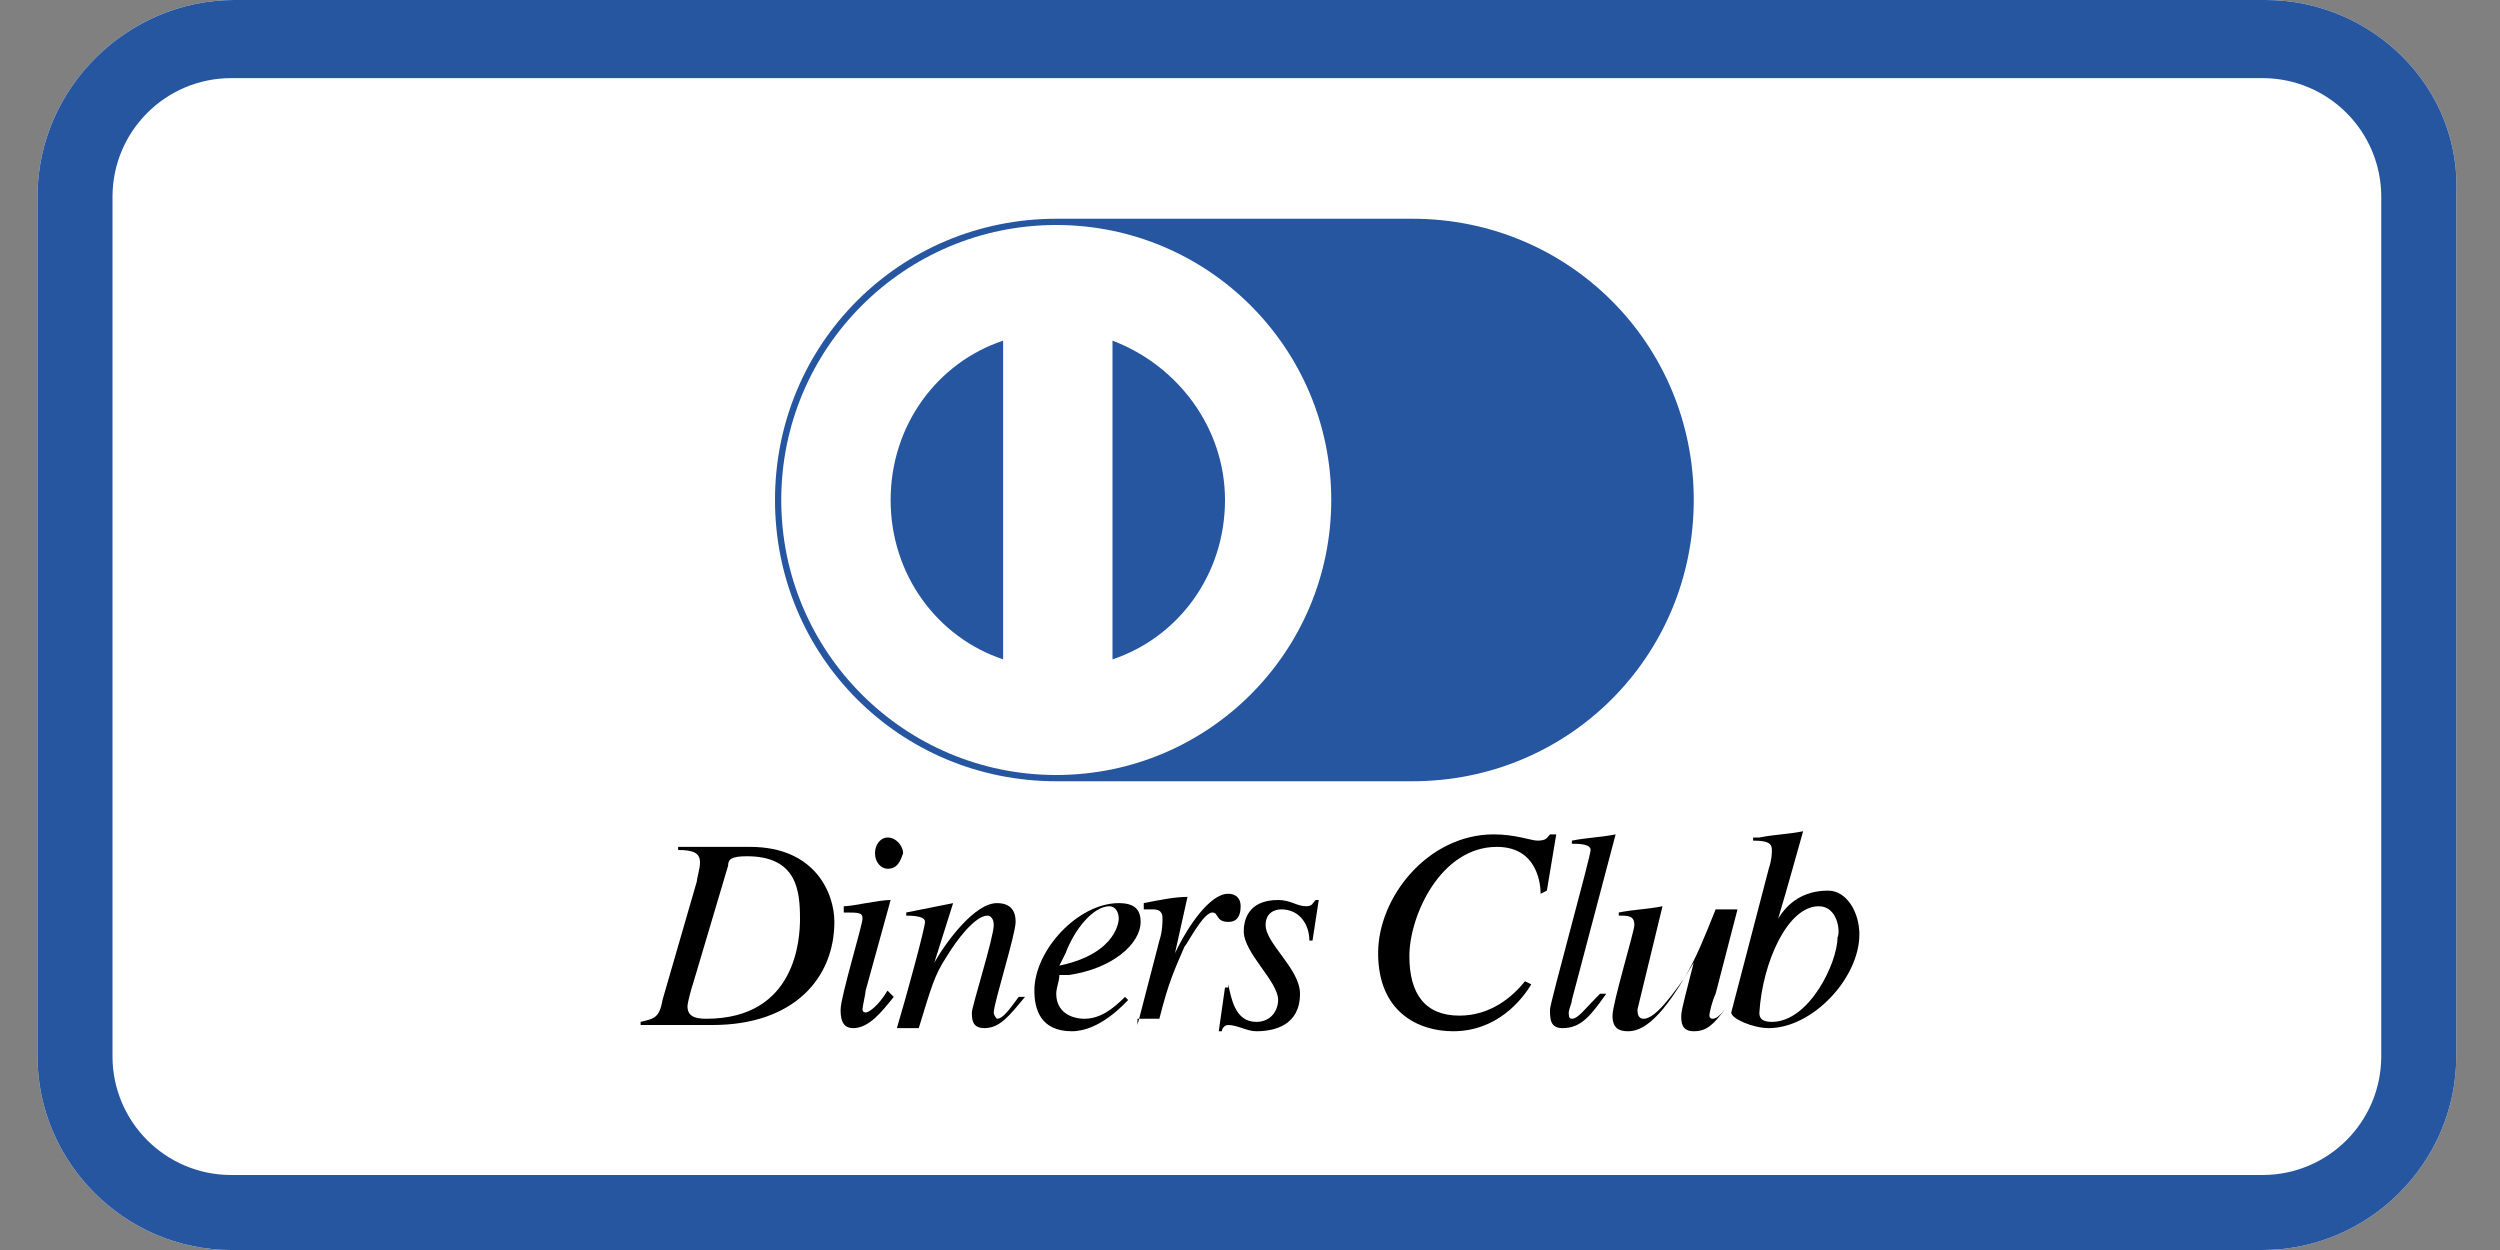 <?xml version="1.0" encoding="utf-8"?>
<!-- Generator: Adobe Illustrator 18.1.1, SVG Export Plug-In . SVG Version: 6.00 Build 0)  -->
<svg version="1.1" id="Layer_1" xmlns="http://www.w3.org/2000/svg" xmlns:xlink="http://www.w3.org/1999/xlink" x="0px" y="0px"
	 viewBox="0 0 80 40" style="enable-background:new 0 0 80 40;" xml:space="preserve">
<rect x="0" y="0" width="80" height="40" fill="#808080" stroke="none"/>
<style type="text/css">
	.st0{fill:#374654;}
	.st1{fill:#126AD9;}
	.st2{fill:#F0F0F0;}
	.st3{clip-path:url(#SVGID_2_);fill:#C8C8C8;}
	.st4{clip-path:url(#SVGID_4_);fill:#C8C8C8;}
	.st5{fill:#FF432F;}
	.st6{fill:#FFFFFF;}
	.st7{fill:none;}
	.st8{fill:#0857AF;}
	.st9{fill-rule:evenodd;clip-rule:evenodd;fill:#009540;}
	.st10{fill-rule:evenodd;clip-rule:evenodd;fill:#AEC90B;}
	.st11{fill-rule:evenodd;clip-rule:evenodd;fill:#FFD900;}
	.st12{fill-rule:evenodd;clip-rule:evenodd;fill:#FFFFFF;}
	.st13{fill-rule:evenodd;clip-rule:evenodd;fill:#EF3E42;}
	.st14{fill-rule:evenodd;clip-rule:evenodd;fill:#00546D;}
	.st15{fill-rule:evenodd;clip-rule:evenodd;fill:#1D1D1B;}
	.st16{fill-rule:evenodd;clip-rule:evenodd;fill:#006BB6;}
	.st17{fill-rule:evenodd;clip-rule:evenodd;fill:#E53212;}
	.st18{fill-rule:evenodd;clip-rule:evenodd;fill:#CC3B25;}
	.st19{fill-rule:evenodd;clip-rule:evenodd;fill:#373E8A;}
	.st20{fill:#89B5EC;}
	.st21{fill:#DADADA;}
	.st22{fill:#3856C1;}
	.st23{fill:#EFC822;}
	.st24{fill:#0023A0;}
	.st25{fill:#DCDCDC;}
	.st26{fill:#231F20;}
	.st27{fill-rule:evenodd;clip-rule:evenodd;fill:#C2C2C2;}
	.st28{fill-rule:evenodd;clip-rule:evenodd;fill:#A3A3A3;}
	.st29{fill-rule:evenodd;clip-rule:evenodd;fill:#A5A5A5;}
	.st30{fill-rule:evenodd;clip-rule:evenodd;fill:#B4B4B4;}
	.st31{fill-rule:evenodd;clip-rule:evenodd;fill:#BEBEBE;}
	.st32{fill-rule:evenodd;clip-rule:evenodd;fill:#C4C4C4;}
	.st33{fill-rule:evenodd;clip-rule:evenodd;fill:#999999;}
	.st34{fill-rule:evenodd;clip-rule:evenodd;fill:#8D8D8D;}
	.st35{fill-rule:evenodd;clip-rule:evenodd;fill:#EC1C24;}
	.st36{fill-rule:evenodd;clip-rule:evenodd;fill:#FFF100;}
	.st37{fill-rule:evenodd;clip-rule:evenodd;fill:#C3C3C3;}
	.st38{fill:#C8C8C8;}
	.st39{opacity:0.4;fill:#FF432F;}
	.st40{fill-rule:evenodd;clip-rule:evenodd;fill:#374654;}
	.st41{fill:#2656A0;}
	.st42{fill:#006FAE;}
</style>
<g>
	<path class="st6" d="M72.5,0h-65C4.1,0,1.2,2.8,1.2,6.3v27.5c0,3.4,2.8,6.2,6.2,6.2h65c3.4,0,6.2-2.8,6.2-6.2V6.3
		C78.8,2.8,75.9,0,72.5,0z"/>
	<g>
		<g>
			<path class="st41" d="M72.5,0h-65C4.1,0,1.2,2.8,1.2,6.3v27.5c0,3.4,2.8,6.2,6.2,6.2h65c3.4,0,6.2-2.8,6.2-6.2V6.3
				C78.8,2.8,75.9,0,72.5,0z M76.2,33.8c0,2.1-1.7,3.8-3.8,3.8h-65c-2.1,0-3.8-1.7-3.8-3.8V6.3c0-2.1,1.7-3.8,3.8-3.8h65
				c2.1,0,3.8,1.7,3.8,3.8V33.8z"/>
		</g>
	</g>
	<path d="M21.6,27.1h2.4c2.1,0,2.7,1.5,2.7,2.4c0,1.8-1.3,3.3-3.9,3.3h-2.3v-0.1c0.4-0.1,0.6-0.1,0.7-0.7l1.1-3.8
		c0-0.1,0.1-0.4,0.1-0.6c0-0.3-0.2-0.4-0.7-0.4V27.1z"/>
	<path d="M28.6,31.9c-0.4,0.5-0.8,1-1.3,1c-0.4,0-0.4-0.4-0.4-0.6c0-0.4,0.7-2.7,0.7-2.9c0-0.2-0.1-0.2-0.6-0.2V29
		c0.3,0,1.1-0.2,1.5-0.2l0,0l-0.8,2.9c0,0.1-0.1,0.5-0.1,0.6c0,0.1,0.1,0.1,0.1,0.1c0.1,0,0.4-0.2,0.7-0.7L28.6,31.9z"/>
	<path d="M28.4,27.8c-0.2,0-0.4-0.2-0.4-0.5c0-0.3,0.2-0.5,0.4-0.5c0.3,0,0.5,0.3,0.5,0.5C28.8,27.6,28.7,27.8,28.4,27.8z"/>
	<path d="M32.8,31.9c-0.5,0.6-0.8,1-1.3,1c-0.4,0-0.4-0.3-0.4-0.5c0-0.2,0.7-2.4,0.7-2.8c0-0.2-0.1-0.3-0.2-0.3
		c-0.4,0-1,0.8-1.3,1.3c-0.4,0.6-0.5,1-0.9,2.3h-0.7c0.3-1,0.9-3.2,0.9-3.4c0-0.1-0.1-0.2-0.6-0.2v-0.1c0.5-0.1,1-0.2,1.5-0.3l0,0
		l-0.6,1.9l0,0c0.4-0.7,1.3-1.9,2-1.9c0.4,0,0.6,0.2,0.6,0.6c0,0.4-0.7,2.6-0.7,2.9c0,0.1,0.1,0.2,0.1,0.2c0.2,0,0.4-0.3,0.7-0.7
		L32.8,31.9z"/>
	<path d="M36.1,32c-0.1,0.1-0.9,1-1.8,1c-1,0-1.2-0.7-1.2-1.3c0-1.3,1.4-2.8,2.7-2.8c0.5,0,0.7,0.2,0.7,0.6c0,0.7-0.9,1.5-2.3,1.7
		l-0.3,0c0,0.2-0.1,0.4-0.1,0.6c0,0.6,0.5,0.8,0.9,0.8c0.5,0,0.9-0.3,1.3-0.7L36.1,32z"/>
	<path d="M36.4,32.8l0.7-2.7c0.1-0.3,0.1-0.6,0.1-0.7c0-0.1,0-0.3-0.3-0.3c-0.1,0-0.2,0-0.3,0v-0.2c0.5-0.1,1-0.2,1.4-0.2l0,0
		l-0.4,1.8l0,0l0.1-0.2c0.3-0.6,1-1.7,1.6-1.7c0.2,0,0.4,0.1,0.4,0.4c0,0.5-0.3,0.5-0.4,0.5c-0.4,0-0.3-0.3-0.5-0.3
		c-0.3,0-0.8,1-0.9,1.1c-0.3,0.7-0.5,1.1-0.8,2.3H36.4z"/>
	<path d="M39.3,31.5c0.1,0.4,0.2,1.2,0.9,1.2c0.5,0,0.7-0.4,0.7-0.7c0-0.6-1.1-1.5-1.1-2.2c0-0.3,0.1-1,1.1-1c0.4,0,0.6,0.2,0.9,0.2
		c0.2,0,0.2-0.1,0.3-0.2h0.1L42,30.1h-0.1c0-0.5-0.3-1-0.9-1c-0.2,0-0.5,0.1-0.5,0.5c0,0.6,1.1,1.4,1.1,2.2c0,1-0.8,1.2-1.4,1.2
		c-0.3,0-0.6-0.2-0.9-0.2c-0.1,0-0.2,0.1-0.2,0.2H39l0.2-1.4H39.3z"/>
	<path d="M49.3,28.6c0-0.3-0.1-1.5-1.4-1.5c-1.8,0-2.8,2.2-2.8,3.5c0,1.2,0.5,1.9,1.6,1.9c1,0,1.7-0.6,2.1-1.1l0.2,0.1
		C48.7,32,47.9,33,46.5,33c-1.1,0-2.4-0.6-2.4-2.5c0-1.8,1.6-3.8,3.7-3.8c0.7,0,1.2,0.2,1.4,0.2c0.3,0,0.3-0.1,0.4-0.2h0.2l-0.3,1.8
		L49.3,28.6z"/>
	<path d="M51.4,31.8c-0.5,0.7-0.8,1.1-1.4,1.1c-0.4,0-0.4-0.3-0.4-0.6c0-0.2,1.3-4.9,1.3-5.1c0-0.2-0.4-0.2-0.6-0.2v-0.1
		c0.5-0.1,0.9-0.1,1.4-0.2l0,0l-1.4,5.3c0,0.1-0.1,0.3-0.1,0.4c0,0.1,0,0.2,0.1,0.2c0.2,0,0.4-0.3,0.9-0.8L51.4,31.8z"/>
	<path d="M55.5,31.9c-0.6,0.8-0.8,1.1-1.3,1.1c-0.4,0-0.4-0.3-0.4-0.5c0-0.2,0.2-0.9,0.4-1.7h0c-0.6,1-1.3,2.2-2.1,2.2
		c-0.3,0-0.5-0.1-0.5-0.5c0-0.4,0.7-2.7,0.7-2.9c0-0.3-0.2-0.3-0.5-0.3v-0.1c0.5-0.1,0.9-0.1,1.4-0.2l0,0l-0.8,3.3
		c0,0.1,0,0.3,0.2,0.3c0.4,0,1-0.9,1.3-1.3c0.4-0.7,0.6-1.2,1-2.2h0.7l-0.7,2.7c-0.1,0.2-0.2,0.6-0.2,0.7c0,0,0,0.1,0.1,0.1
		c0.2,0,0.4-0.3,0.7-0.7L55.5,31.9z"/>
	<path d="M56.3,26.8c0.5-0.1,0.9-0.1,1.4-0.2l0,0c-0.2,0.7-0.5,1.8-0.8,2.8l0,0c0.3-0.5,0.8-0.9,1.6-0.9c0.6,0,1,0.7,1,1.4
		c0,1.4-1.5,3-2.9,3c-0.5,0-1.2-0.3-1.2-0.5v0l1.2-4.6c0.1-0.3,0.1-0.5,0.1-0.6c0-0.2-0.1-0.3-0.6-0.3V26.8z"/>
	<path class="st41" d="M45.2,25c5,0,9-4,9-9c0-5-4-9-9-9H33.8c-5,0-9,4-9,9c0,5,4,9,9,9H45.2z"/>
	<g>
		<circle class="st6" cx="33.8" cy="16" r="8.8"/>
	</g>
	<path class="st41" d="M32.1,10.9c-2.1,0.7-3.6,2.7-3.6,5.1c0,2.4,1.5,4.4,3.6,5.1L32.1,10.9z"/>
	<path class="st41" d="M39.2,16c0,2.4-1.5,4.4-3.6,5.1l0-10.2C37.7,11.7,39.2,13.7,39.2,16"/>
	<path class="st6" d="M22.2,31.4c-0.1,0.3-0.2,0.7-0.2,0.8c0,0.3,0.2,0.4,0.6,0.4c2.9,0,3-2.6,3-3.2c0-0.9-0.1-2-1.7-2
		c-0.5,0-0.6,0.1-0.6,0.3L22.2,31.4z"/>
	<path class="st6" d="M33.9,30.9c1.9-0.4,1.9-1.5,1.9-1.5c0-0.2-0.1-0.4-0.3-0.4c-0.5,0-1.1,0.7-1.4,1.5L33.9,30.9z"/>
	<path class="st6" d="M58.2,29c-1,0-1.8,1.8-1.9,3.4c0,0.1,0,0.3,0.4,0.3c1.2,0,2.1-1.9,2.1-2.7C58.9,29.8,58.8,29,58.2,29z"/>
</g>
</svg>
